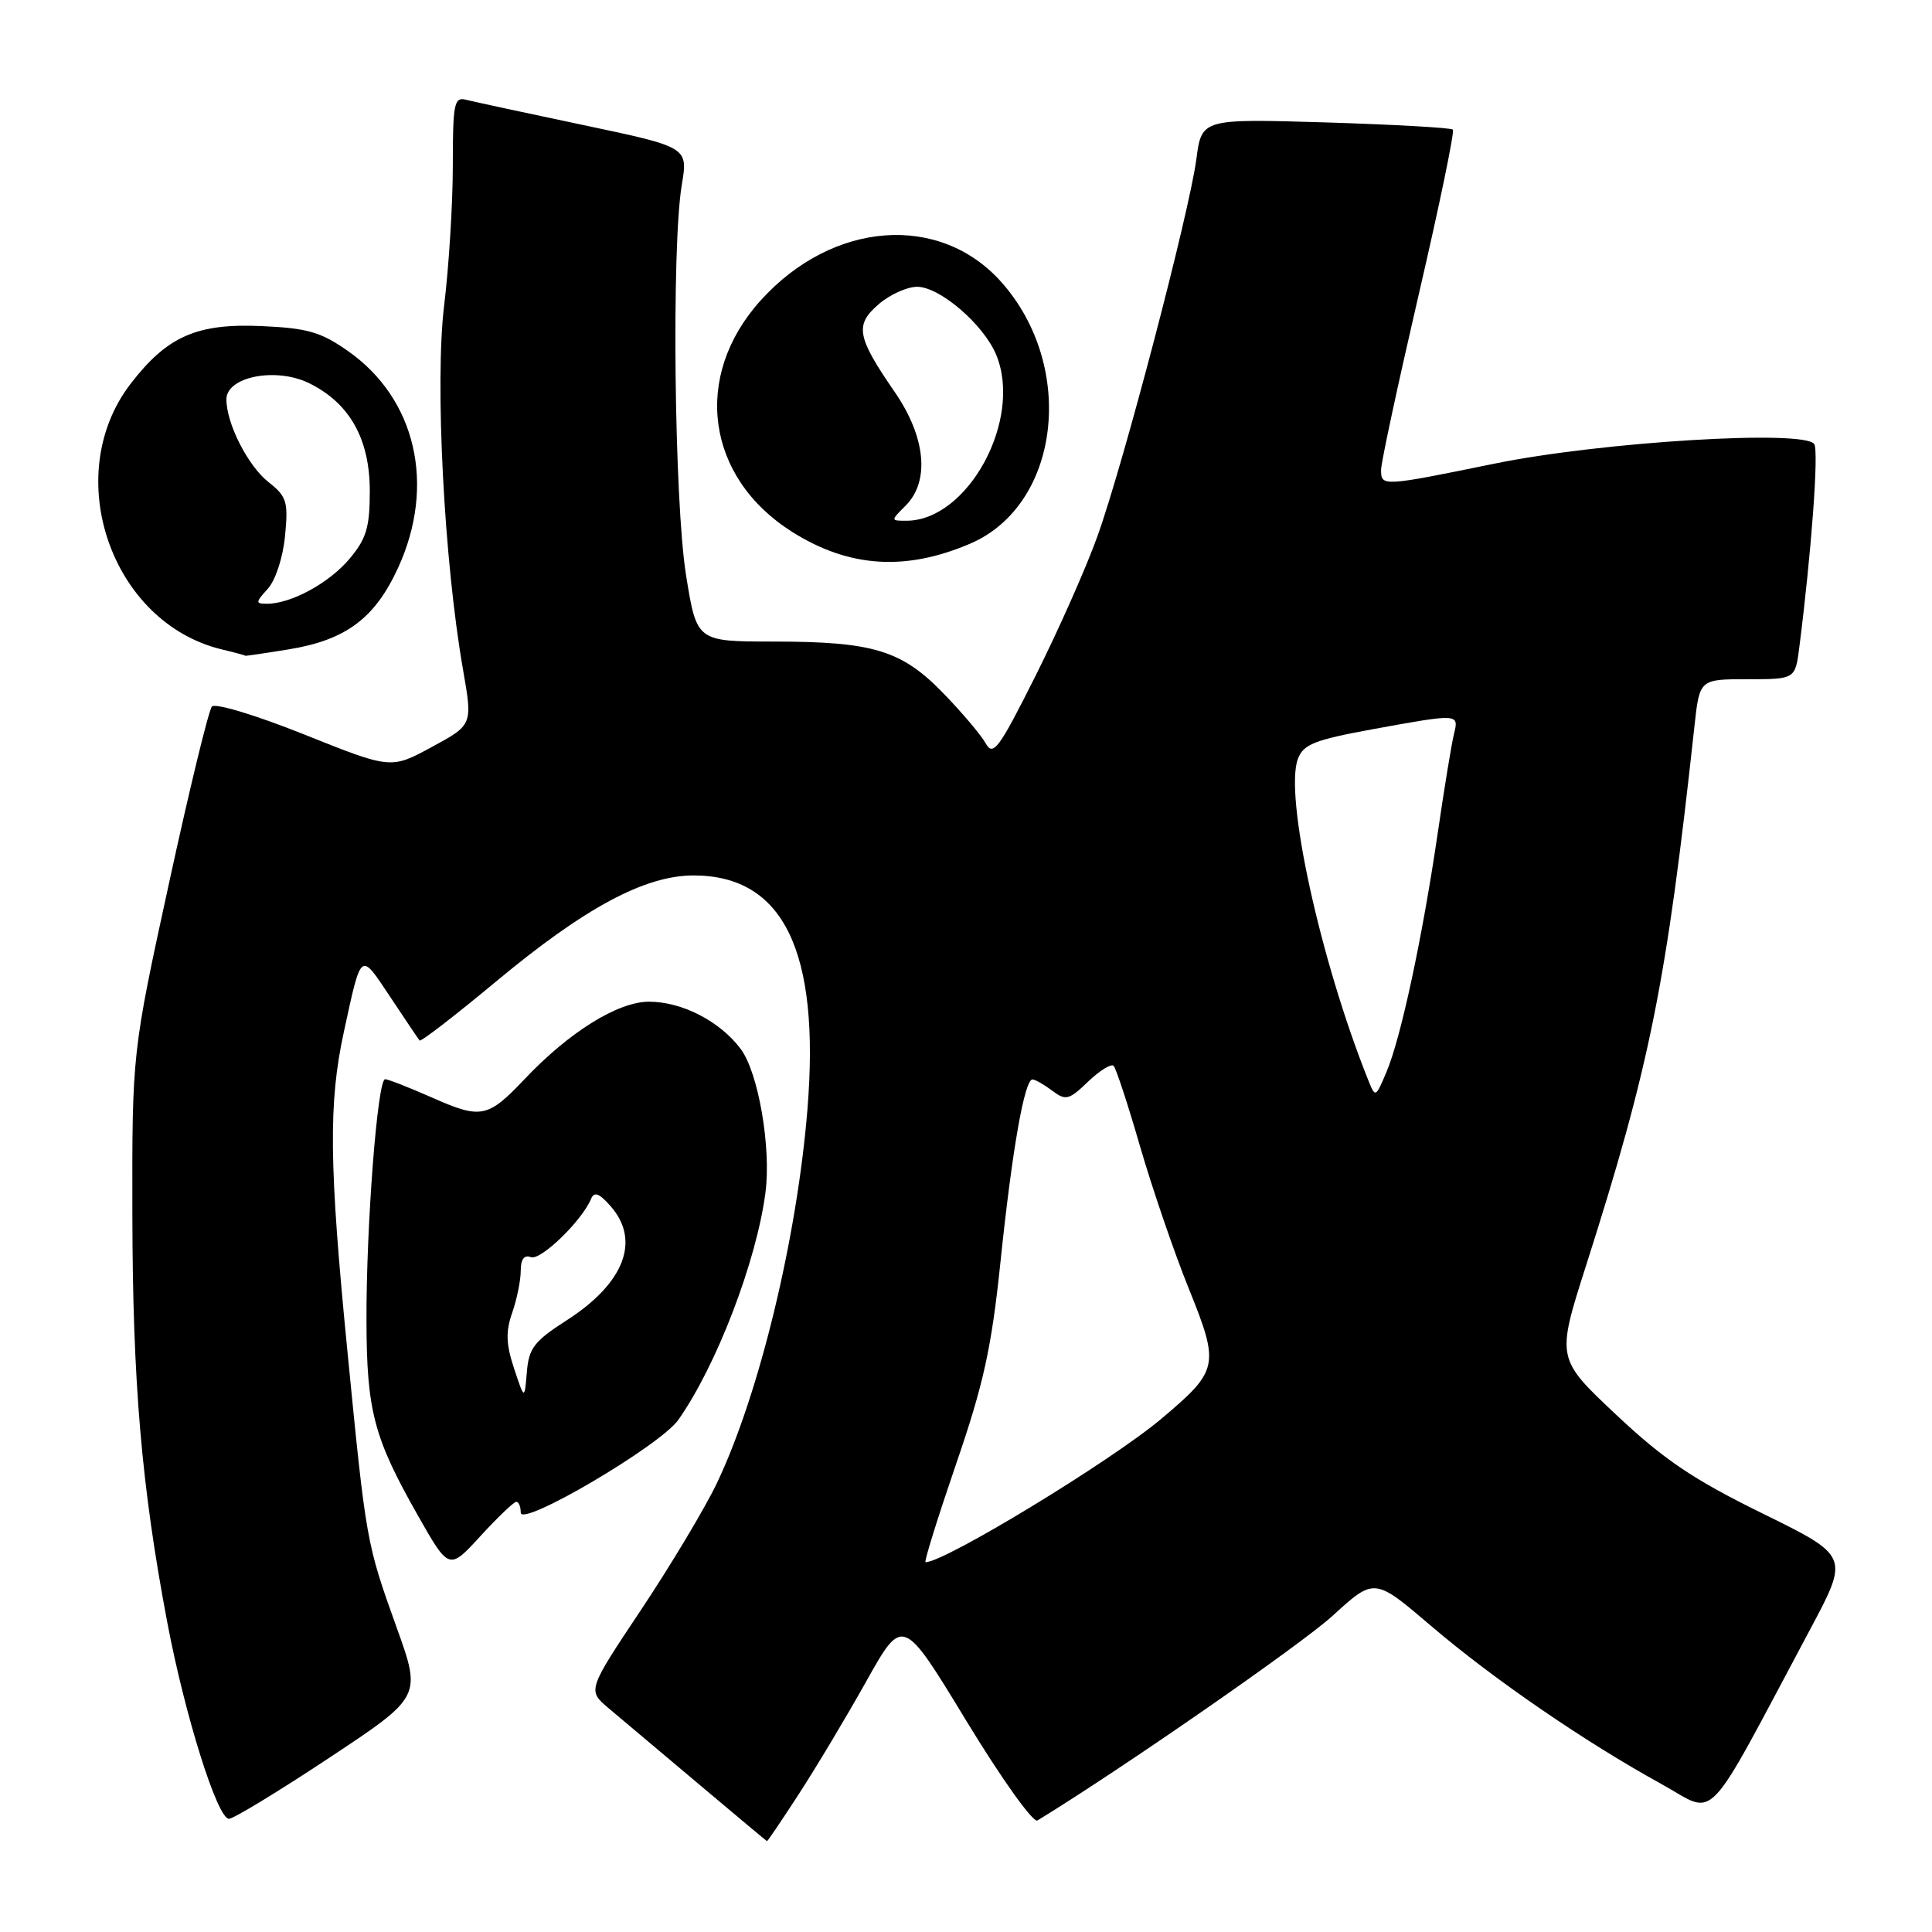 <?xml version="1.0" encoding="UTF-8" standalone="no"?>
<!DOCTYPE svg PUBLIC "-//W3C//DTD SVG 1.1//EN" "http://www.w3.org/Graphics/SVG/1.1/DTD/svg11.dtd" >
<svg xmlns="http://www.w3.org/2000/svg" xmlns:xlink="http://www.w3.org/1999/xlink" version="1.1" viewBox="0 0 256 256">
 <g >
 <path fill="currentColor"
d=" M 105.83 237.75 C 108.07 234.31 112.09 227.60 114.76 222.83 C 119.62 214.15 119.62 214.15 128.03 228.00 C 132.73 235.73 136.90 241.57 137.47 241.22 C 148.43 234.53 172.43 217.90 176.60 214.08 C 182.12 209.04 182.12 209.04 189.61 215.43 C 197.88 222.49 209.94 230.77 220.16 236.40 C 227.64 240.52 225.55 242.69 239.88 215.85 C 245.03 206.19 245.03 206.19 233.54 200.54 C 224.32 196.01 220.49 193.42 214.14 187.45 C 206.23 180.01 206.23 180.01 210.14 167.76 C 218.63 141.15 220.81 130.33 224.52 96.25 C 225.20 90.00 225.20 90.00 231.54 90.00 C 237.88 90.00 237.88 90.00 238.42 85.75 C 240.02 73.18 241.01 59.82 240.40 58.85 C 239.20 56.89 212.16 58.54 198.00 61.44 C 183.13 64.48 183.00 64.48 183.00 62.25 C 183.00 61.29 185.25 50.85 187.98 39.06 C 190.72 27.27 192.76 17.42 192.51 17.17 C 192.26 16.93 184.67 16.50 175.64 16.22 C 159.23 15.73 159.23 15.73 158.52 21.11 C 157.59 28.17 148.83 61.59 145.41 71.07 C 143.95 75.16 140.27 83.45 137.24 89.50 C 132.36 99.24 131.60 100.27 130.61 98.50 C 130.00 97.40 127.47 94.41 125.00 91.86 C 119.45 86.15 115.72 85.01 102.41 85.01 C 92.32 85.00 92.32 85.00 90.91 76.25 C 89.34 66.53 88.97 32.65 90.34 24.50 C 91.18 19.50 91.18 19.50 77.34 16.58 C 69.73 14.98 62.71 13.46 61.75 13.22 C 60.18 12.81 60.00 13.70 60.00 21.94 C 60.00 26.99 59.48 35.33 58.85 40.49 C 57.61 50.60 58.84 74.41 61.36 88.77 C 62.63 96.05 62.63 96.05 57.22 98.98 C 51.80 101.92 51.80 101.92 40.33 97.33 C 33.94 94.77 28.52 93.13 28.08 93.62 C 27.65 94.10 25.09 104.62 22.40 117.00 C 17.50 139.50 17.50 139.50 17.54 161.00 C 17.58 183.23 18.75 196.94 22.17 215.00 C 24.50 227.30 28.80 241.00 30.34 241.00 C 30.94 241.00 36.92 237.36 43.64 232.91 C 55.85 224.82 55.85 224.82 52.56 215.66 C 48.54 204.46 48.52 204.35 46.03 179.00 C 43.60 154.29 43.51 146.16 45.57 136.70 C 47.91 125.93 47.71 126.09 51.69 132.07 C 53.67 135.06 55.43 137.67 55.60 137.87 C 55.77 138.07 60.31 134.56 65.70 130.08 C 77.47 120.28 85.44 116.00 91.91 116.00 C 103.81 116.01 108.69 126.05 106.99 147.00 C 105.60 164.12 100.59 184.78 94.99 196.53 C 93.41 199.84 88.90 207.37 84.97 213.27 C 77.83 223.98 77.83 223.98 80.66 226.36 C 82.22 227.67 87.55 232.16 92.50 236.33 C 97.45 240.50 101.56 243.94 101.63 243.96 C 101.71 243.98 103.60 241.19 105.83 237.75 Z  M 68.41 199.00 C 68.74 199.00 69.00 199.64 69.00 200.43 C 69.00 202.42 87.49 191.54 89.88 188.14 C 94.94 180.96 100.25 167.10 101.43 158.00 C 102.20 152.05 100.49 142.14 98.16 139.01 C 95.42 135.33 90.38 132.73 85.99 132.73 C 81.88 132.73 75.41 136.75 69.50 143.00 C 64.66 148.11 63.74 148.30 57.42 145.51 C 54.30 144.13 51.43 143.00 51.03 143.00 C 50.02 143.00 48.52 162.42 48.56 175.00 C 48.59 186.96 49.53 190.51 55.36 200.79 C 59.50 208.08 59.50 208.08 63.66 203.54 C 65.95 201.04 68.09 199.00 68.41 199.00 Z  M 38.28 86.04 C 45.85 84.80 49.69 81.93 52.77 75.19 C 57.76 64.28 55.12 52.84 46.13 46.53 C 42.54 44.00 40.76 43.48 34.69 43.21 C 26.09 42.82 22.16 44.55 17.31 50.85 C 7.98 62.98 14.71 82.54 29.43 86.06 C 31.12 86.46 32.50 86.84 32.50 86.89 C 32.50 86.94 35.10 86.56 38.28 86.04 Z  M 128.59 72.02 C 140.44 66.91 142.64 48.69 132.76 37.46 C 124.59 28.19 110.35 29.23 100.80 39.80 C 91.71 49.86 93.53 63.26 104.97 70.48 C 112.48 75.22 120.01 75.71 128.59 72.02 Z  M 126.67 194.04 C 130.34 183.36 131.37 178.66 132.56 167.29 C 134.12 152.27 135.76 142.98 136.82 143.03 C 137.19 143.05 138.37 143.73 139.44 144.53 C 141.21 145.87 141.65 145.76 144.18 143.32 C 145.72 141.85 147.24 140.91 147.56 141.23 C 147.88 141.55 149.46 146.36 151.07 151.93 C 152.69 157.50 155.59 165.98 157.53 170.77 C 161.63 180.93 161.50 181.58 153.89 187.99 C 147.29 193.56 125.20 207.00 122.64 207.00 C 122.41 207.00 124.23 201.17 126.67 194.04 Z  M 181.25 143.00 C 174.92 127.14 170.16 105.34 171.98 100.55 C 172.71 98.62 174.20 98.04 181.81 96.64 C 193.33 94.54 193.33 94.54 192.66 97.25 C 192.35 98.49 191.37 104.45 190.49 110.50 C 188.46 124.30 185.63 137.52 183.72 142.03 C 182.25 145.50 182.25 145.50 181.25 143.00 Z  M 68.12 181.34 C 67.05 178.11 66.99 176.46 67.87 173.94 C 68.49 172.16 69.00 169.66 69.00 168.38 C 69.00 166.84 69.46 166.24 70.35 166.58 C 71.64 167.07 77.14 161.73 78.32 158.85 C 78.73 157.85 79.41 158.11 80.94 159.86 C 84.90 164.40 82.71 170.05 75.10 174.94 C 70.78 177.71 70.07 178.63 69.81 181.82 C 69.50 185.50 69.50 185.50 68.12 181.34 Z  M 35.49 78.01 C 36.51 76.88 37.50 73.85 37.77 71.00 C 38.21 66.48 37.99 65.78 35.60 63.90 C 32.86 61.75 30.00 56.14 30.00 52.92 C 30.00 49.91 36.56 48.62 40.95 50.77 C 46.33 53.41 49.00 58.16 49.00 65.07 C 49.00 69.89 48.55 71.38 46.30 74.06 C 43.60 77.26 38.57 80.00 35.38 80.00 C 33.83 80.00 33.84 79.83 35.49 78.01 Z  M 120.00 67.00 C 123.23 63.77 122.67 57.92 118.56 51.95 C 113.52 44.63 113.23 43.06 116.43 40.31 C 117.90 39.04 120.20 38.00 121.52 38.00 C 124.53 38.00 130.34 43.00 132.00 47.01 C 135.55 55.57 128.27 69.00 120.10 69.00 C 118.00 69.00 118.00 69.00 120.00 67.00 Z "/>
</g>
</svg>